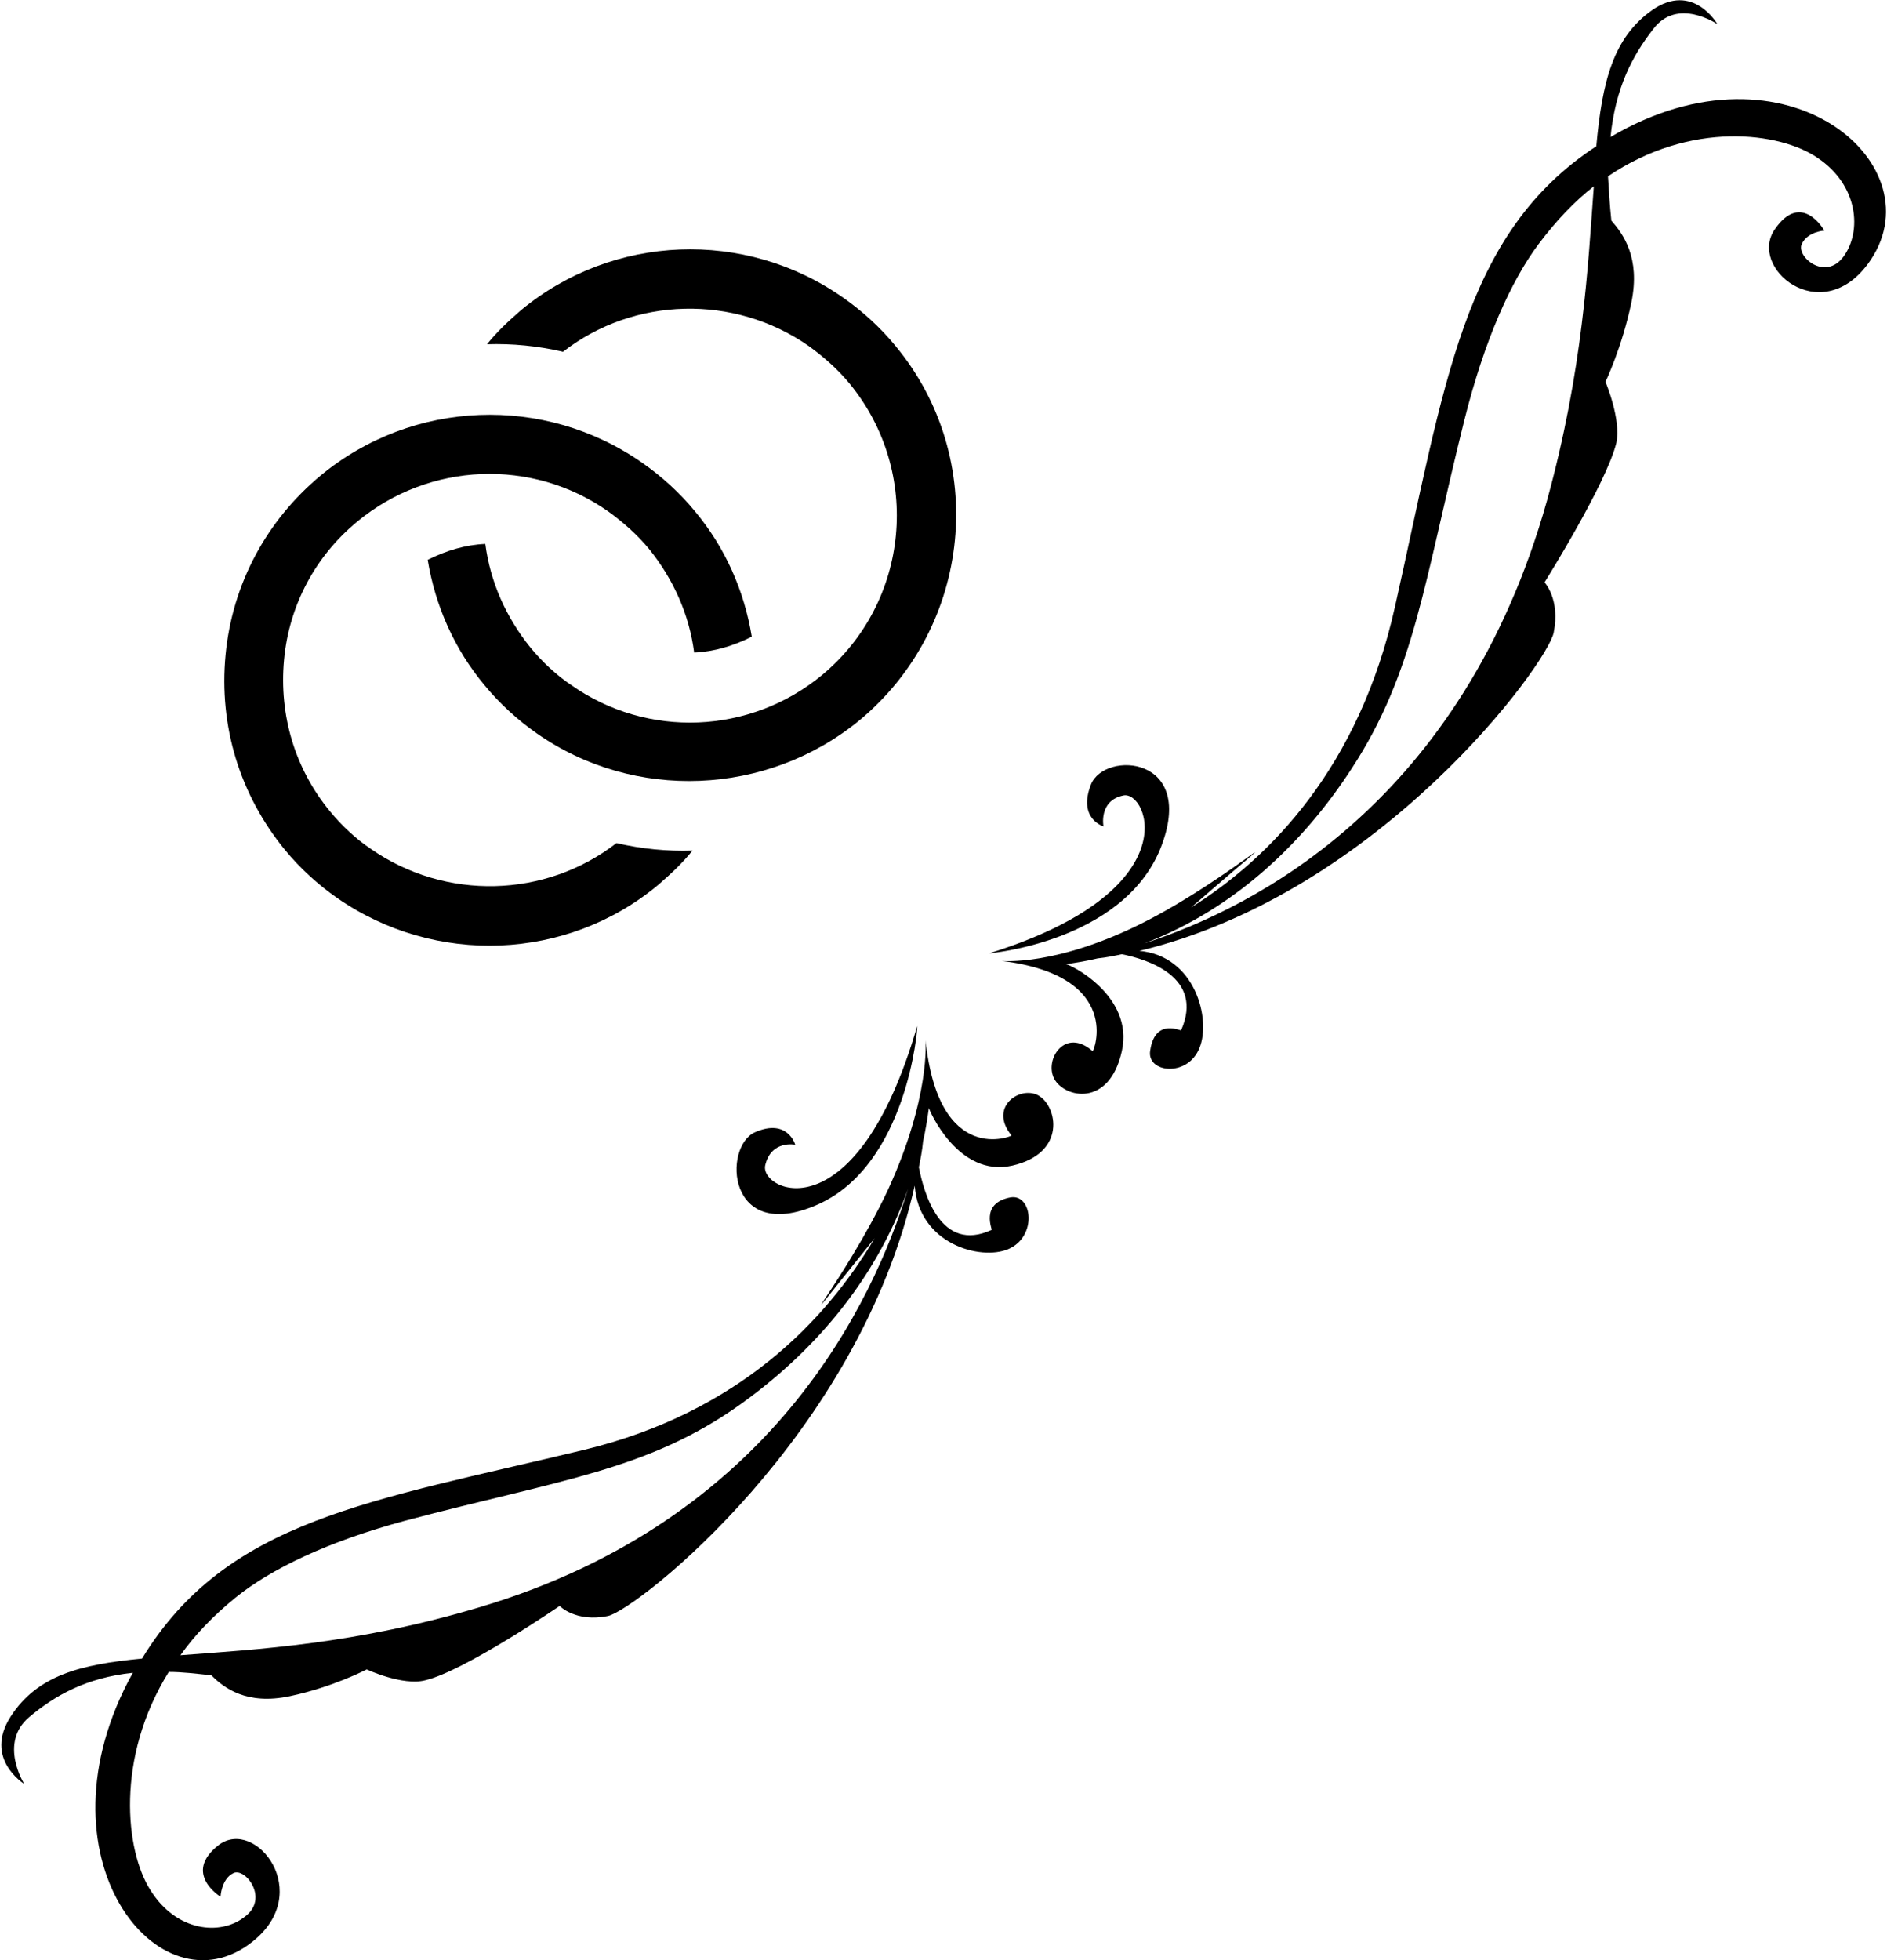 <?xml version="1.0" encoding="utf-8"?>
<!-- Generator: Adobe Illustrator 19.1.0, SVG Export Plug-In . SVG Version: 6.00 Build 0)  -->
<svg version="1.1" id="Layer_1" xmlns="http://www.w3.org/2000/svg" xmlns:xlink="http://www.w3.org/1999/xlink" x="0px" y="0px"
	 viewBox="0 0 225.9 234.6" style="enable-background:new 0 0 225.9 234.6;" xml:space="preserve">
<g>
	<path d="M64.3,87.8c-2.3-1.6-4.5-3.6-6.3-5.8c-3.6-4.3-5.9-9.5-6.8-15c2.2-1.1,4.5-1.8,6.9-1.9
		c0.6,4.6,2.5,8.8,5.4,12.4c1.4,1.7,3.1,3.3,4.9,4.5c9.1,6.4,21.4,5.9,30-1.2c10.5-8.7,12-24.3,3.3-34.9c-1.4-1.7-3.1-3.2-4.9-4.5
		c-8.9-6.2-20.9-5.9-29.4,0.7c-3-0.7-6.1-1-9.1-0.9c1.2-1.5,2.6-2.8,4.1-4.1c11-9.1,26.8-9.7,38.5-1.5c2.3,1.6,4.5,3.6,6.3,5.8
		c11.2,13.5,9.2,33.6-4.3,44.8C91.8,95.3,75.9,95.9,64.3,87.8L64.3,87.8z"/>
	<path d="M40.4,107.5c-2.3-1.6-4.5-3.6-6.3-5.8c-5.4-6.6-7.9-14.8-7.1-23.3c0.8-8.5,4.9-16.1,11.4-21.5
		c11-9.1,26.8-9.7,38.5-1.5c2.3,1.6,4.5,3.6,6.3,5.8c3.6,4.3,5.9,9.5,6.8,15c-2.2,1.1-4.5,1.8-6.9,1.9c-0.6-4.6-2.5-8.8-5.4-12.4
		c-1.4-1.7-3.1-3.2-4.9-4.5c-9.1-6.4-21.4-5.9-30,1.2C37.8,66.5,34.6,72.4,34,79c-0.6,6.6,1.3,13,5.5,18.1c1.4,1.7,3.1,3.3,4.9,4.5
		c8.9,6.2,20.9,5.9,29.4-0.7c3,0.7,6.1,1,9.1,0.9c-1.2,1.5-2.6,2.8-4.1,4.1C67.9,115,52.1,115.6,40.4,107.5L40.4,107.5z"/>
</g>
<g>
	<g>
		<path d="M192.8,16.4c0.6-5.9,2.6-9.7,5.1-12.9c2.9-3.9,7.7-0.6,7.7-0.6s-2.9-5.1-7.8-1.7c-4.7,3.3-6,8.6-6.7,16.3
			C175.1,28,173,45.9,167,72.6c-4.3,19.3-15,30.1-24.4,36c15-13,5.1-3.7-5.5,1.7c-10.6,5.4-17.2,4.7-17.2,4.7
			c14.7,1.8,11,11,10.9,10.8c-3.3-2.9-5.8,1-4.6,3.3c1.2,2.3,6.6,3.5,8.1-3.3c1.5-6.7-6.4-10.5-6.7-10.4c0,0,0,0,0,0
			c1.3-0.2,2.6-0.4,3.8-0.7c1-0.1,2-0.3,2.9-0.5c3,0.6,9.9,2.7,7.1,9.1c0.1,0.2-3.1-1.6-3.7,2.4c-0.5,2.7,4.5,3.3,5.9-0.3
			c1.4-3.4-0.5-11-7.2-11.6c28.8-6.9,48.9-34.4,49.6-38.1c0.8-4-1.1-6-1.1-6s7.4-11.8,8.6-16.7c0.6-2.8-1.3-7.3-1.3-7.3
			s2-4.2,3.1-9.5c1.1-5.4-1-8.2-2.4-9.8c-0.2-1.9-0.3-3.7-0.4-5.3c9.9-6.7,20.6-5.3,25.1-2.2c4.9,3.3,5.3,8.8,3.1,11.8
			c-2.2,3-5.7,0-5-1.5c0.7-1.5,2.7-1.6,2.7-1.6s-2.7-4.8-5.9-0.2c-3.3,4.6,5.4,11.9,11.1,4.2C232.2,20,214,3.9,192.8,16.4z
			 M185.2,59.9c-10.1,36-34.9,48.7-48.2,53c10.8-4.1,19.1-12.1,24.8-20.9c7.6-11.6,8.7-22.5,13.5-41.7c2.4-9.6,5.6-16.7,8.9-21.1
			c2.1-2.8,4.3-5.1,6.6-6.9C190.1,31.9,189.5,44.3,185.2,59.9z"/>
		<path d="M138.9,101.6c4.5-11.2-6.7-11.8-8.3-7.7c-1.6,4.1,1.5,5,1.5,5s-0.6-3.1,2.4-3.7c2.9-0.6,8,11.4-16.1,18.9
			C118.3,114.1,134.3,112.8,138.9,101.6z"/>
	</g>
	<g>
		<path d="M30.2,232.4c7.5-5.9,0.4-14.9-4-11.6c-4.4,3.4,0.2,6.2,0.2,6.2s0.1-2.1,1.5-2.8c1.4-0.8,4.4,3,1.4,5.2
			c-2.9,2.3-8.2,1.8-11.3-3.2c-3-4.7-4.2-15.8,2.2-26.1c1.6,0,3.2,0.2,5.1,0.4c1.5,1.5,4.2,3.6,9.4,2.5c5.2-1.1,9.2-3.2,9.2-3.2
			s4.3,2,7,1.3c4.7-1.1,16.1-8.9,16.1-8.9s1.9,2,5.8,1.2c3.5-0.8,30-21.6,36.7-51.5c0.5,7,7.9,9,11.2,7.6c3.5-1.5,2.9-6.6,0.3-6.2
			c-3.8,0.7-2.1,4-2.3,3.9c-6.1,2.8-8.1-4.4-8.7-7.5c0.2-1,0.4-2,0.5-3.1c0.3-1.3,0.5-2.6,0.7-4c0,0,0,0,0,0c0,0.2,3.5,8.4,10,6.9
			c6.5-1.5,5.4-7.1,3.1-8.4c-2.2-1.2-6,1.4-3.2,4.8c0.2,0-8.7,3.9-10.3-11.4c0,0,0.6,6.8-4.5,17.9c-5.2,11.1-14.1,21.3-1.6,5.8
			c-5.8,9.8-16.2,20.8-34.7,25.3c-25.7,6.2-42.8,8.3-53,25c-7.4,0.7-12.5,2-15.7,6.9c-3.3,5.1,1.6,8.1,1.6,8.1s-3.1-4.9,0.6-8
			c3.1-2.6,6.8-4.7,12.4-5.3C3.7,222.2,19.1,241.2,30.2,232.4z M21.6,198.1c1.7-2.4,3.9-4.7,6.6-6.9c4.2-3.4,11-6.7,20.3-9.2
			c18.5-4.9,29-6,40.1-13.9c8.4-6,16.1-14.5,20.1-25.8c-4.2,13.7-16.4,39.6-51.1,50C42.6,196.8,30.7,197.4,21.6,198.1z"/>
		<path d="M97.8,144.2c-10.8,4.7-11.3-7-7.4-8.7c3.9-1.7,4.8,1.5,4.8,1.5s-2.9-0.6-3.6,2.5c-0.6,3.1,10.9,8.4,18.2-16.7
			C109.9,122.9,108.6,139.5,97.8,144.2z"/>
	</g>
</g>
</svg>
